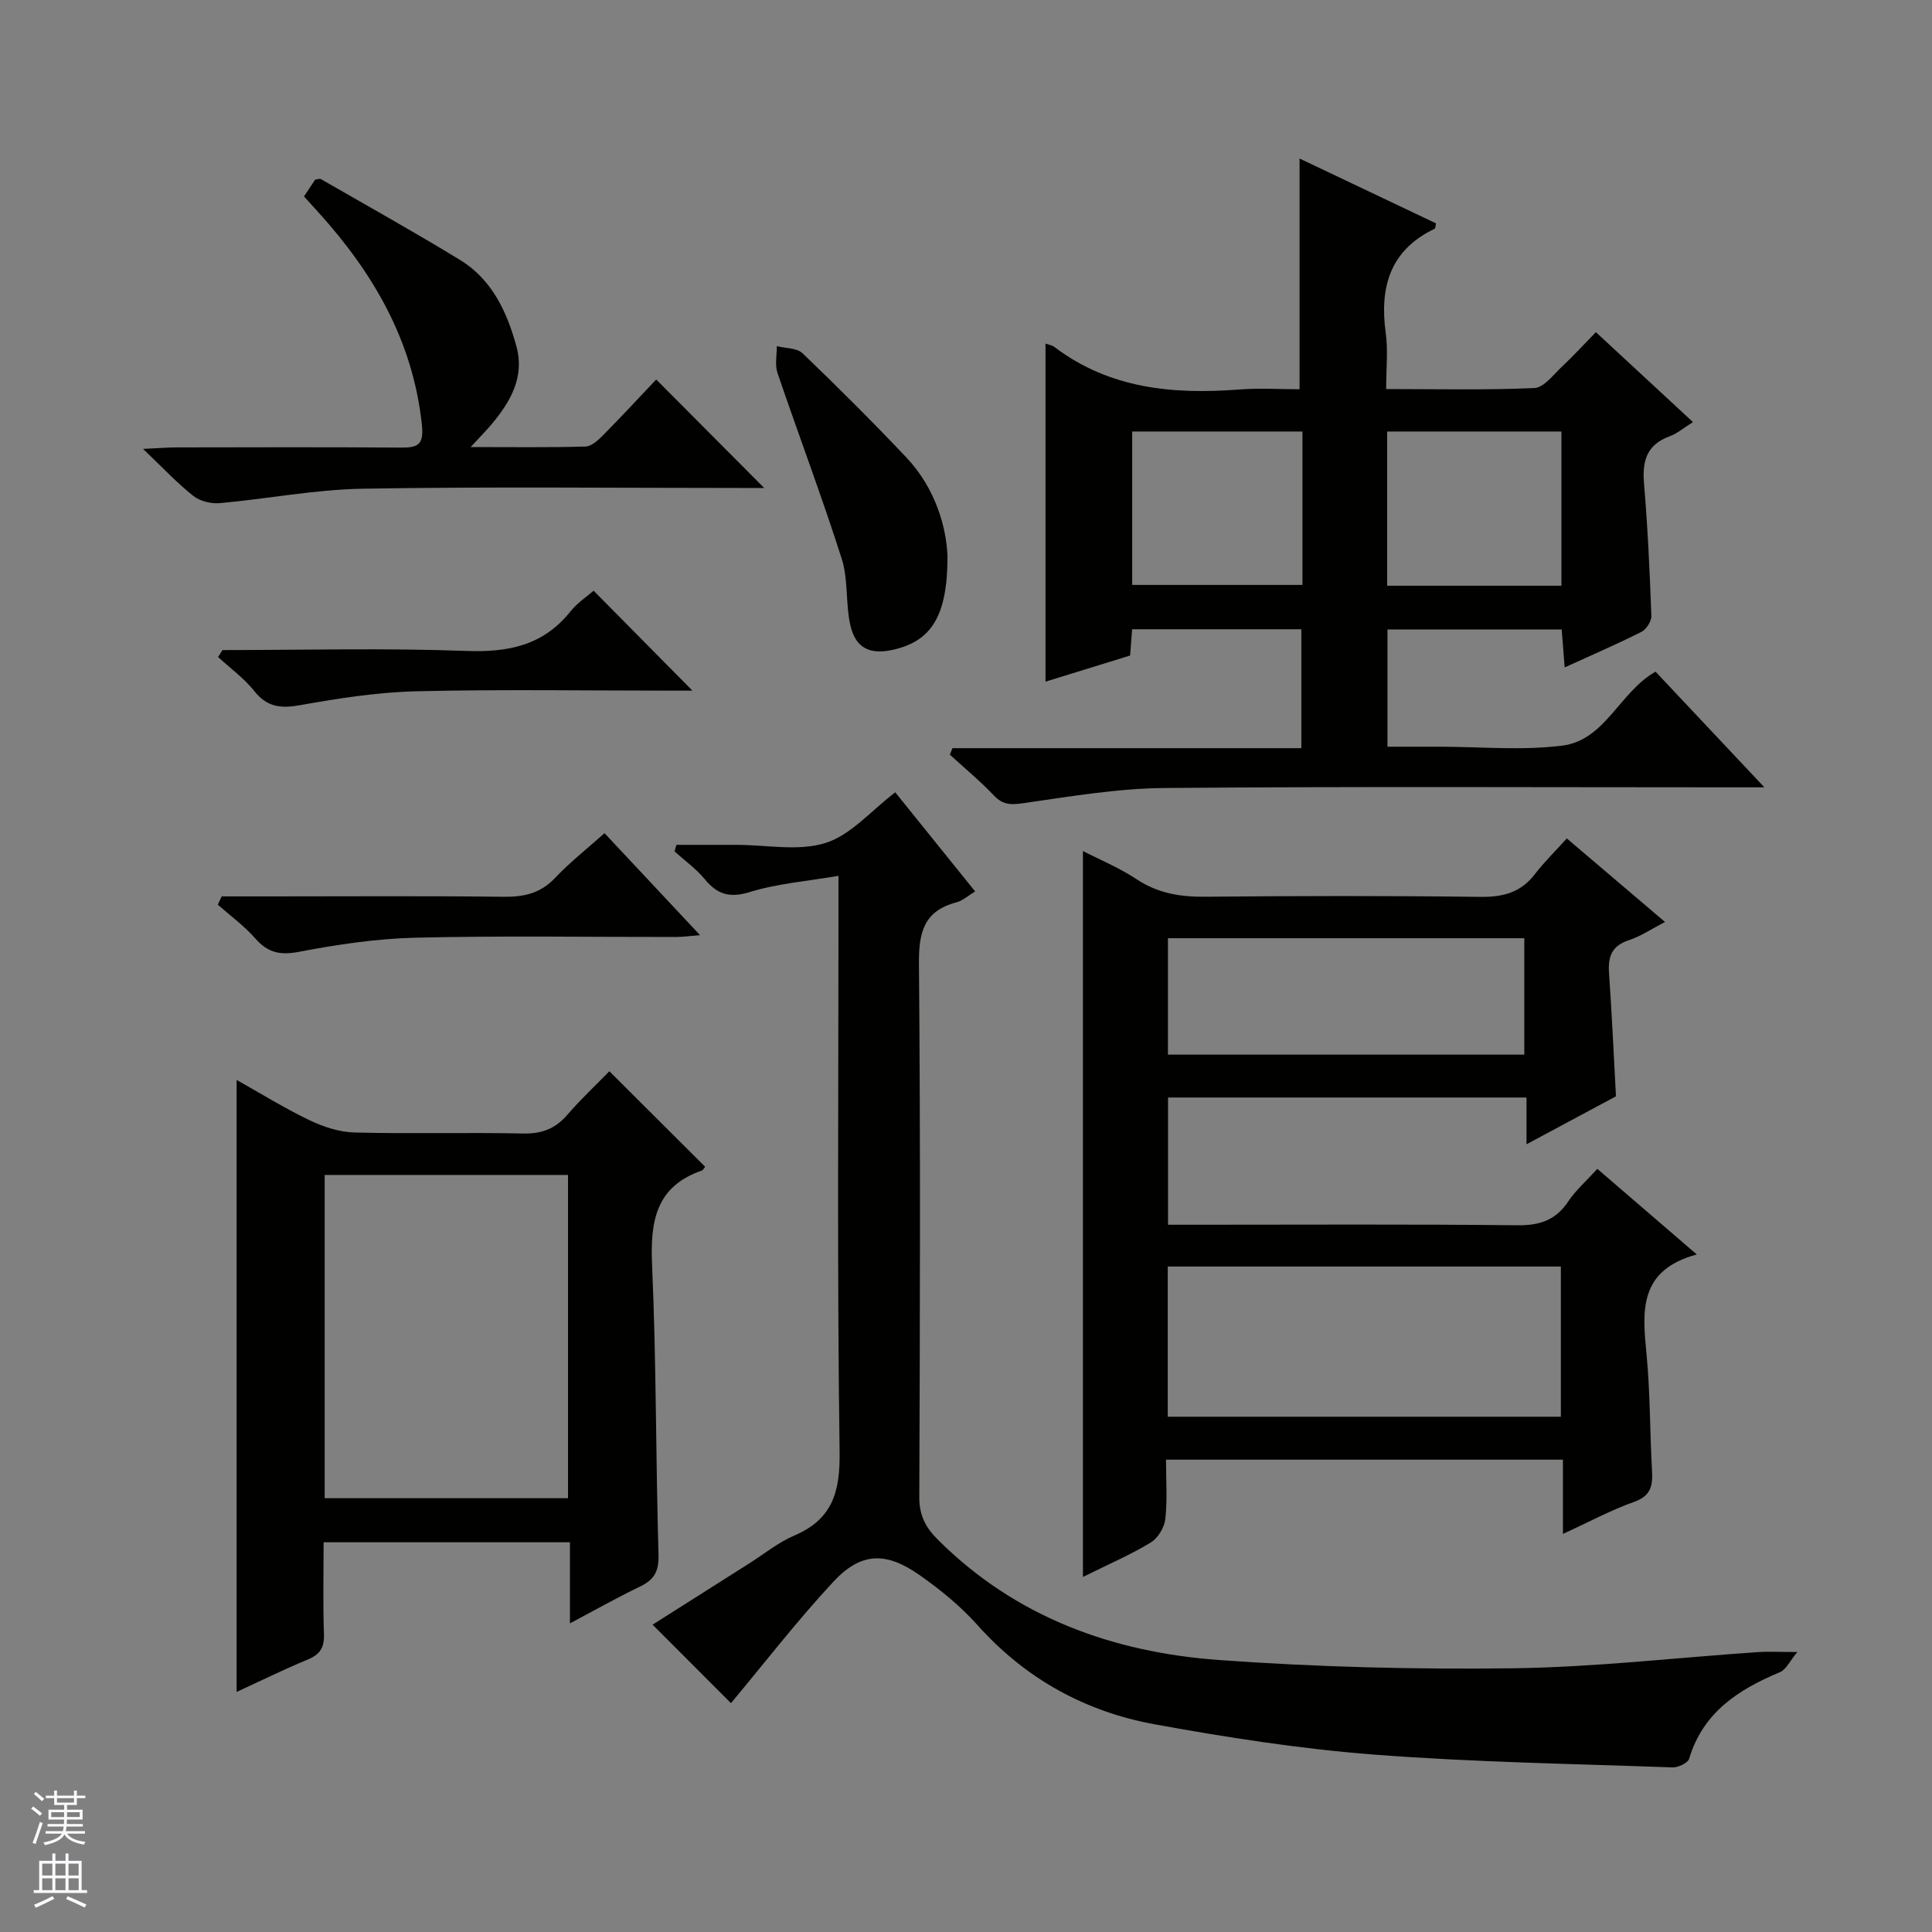 <svg enable-background="new 0 0 400 400" viewBox="0 0 400 400" xmlns="http://www.w3.org/2000/svg"><rect x="0" y="0" width="400" height="400" fill="#808080" stroke="none"/><g fill="#010100"><path d="m224.21 176.2c3.3 1.7 7.46 3.42 11.15 5.86 4.41 2.91 9.02 3.65 14.17 3.6 18.99-.18 37.98-.22 56.97.03 4.71.06 8.37-.91 11.28-4.71 1.92-2.5 4.2-4.72 6.61-7.39 6.93 5.9 13.35 11.35 20.33 17.29-2.82 1.46-5.03 2.98-7.47 3.77-3.55 1.15-4.35 3.4-4.12 6.8.59 8.44.97 16.9 1.44 25.53-5.88 3.16-11.84 6.35-18.52 9.93 0-3.67 0-6.55 0-9.68-24.92 0-49.36 0-74.22 0v26.34h5.87c22.16 0 44.32-.13 66.47.11 4.62.05 7.93-1.05 10.52-4.94 1.55-2.32 3.73-4.22 6.02-6.74 6.56 5.65 13.04 11.22 20.59 17.72-12.19 3.3-11.25 11.9-10.39 20.81.76 7.93.67 15.94 1.12 23.91.17 3.1-.18 5.26-3.69 6.5-4.79 1.7-9.31 4.15-14.75 6.64 0-5.65 0-10.4 0-15.37-27.5 0-54.44 0-82.18 0 0 4.11.3 8.23-.14 12.26-.19 1.75-1.51 3.97-2.99 4.87-4.06 2.48-8.49 4.38-14.07 7.15 0-50.66 0-100.45 0-150.29zm98.95 117.12c0-10.7 0-20.89 0-31.1-27.34 0-54.25 0-81.39 0v31.1zm-7.57-74.97c0-8.45 0-16.33 0-24.1-24.82 0-49.23 0-73.78 0v24.1z"/><path d="m269.43 130.28c-11.69 0-23.25 0-35.04 0-.14 1.88-.26 3.5-.41 5.44-5.82 1.8-11.63 3.59-17.52 5.41 0-23.47 0-46.62 0-70 .65.24 1.35.33 1.83.7 11.46 8.68 24.6 9.86 38.32 8.81 4.11-.32 8.27-.05 12.45-.05 0-16.14 0-31.81 0-47.77 9.19 4.37 18.73 8.9 28.24 13.42-.11.52-.09 1.02-.26 1.11-9.32 4.47-11.44 12.16-10.13 21.68.49 3.58.08 7.28.08 11.52 10.46 0 20.59.24 30.69-.21 1.97-.09 3.92-2.76 5.71-4.43 2.31-2.16 4.44-4.5 7.02-7.14 6.68 6.19 13.19 12.22 20.1 18.62-1.87 1.16-3.25 2.36-4.85 2.95-4.77 1.75-5.68 5.15-5.28 9.81.77 9.1 1.18 18.23 1.52 27.35.04 1.11-1.04 2.8-2.06 3.32-5.02 2.53-10.19 4.76-15.89 7.36-.22-2.82-.41-5.19-.62-7.85-12.06 0-23.94 0-36.07 0v24.27h8.75 2c8.5 0 17.1.83 25.46-.23 8.88-1.13 11.8-11.05 19.29-15.31 7.08 7.53 14.33 15.23 22.54 23.95-2.91 0-4.63 0-6.36 0-39.32 0-78.63-.2-117.95.14-9.72.09-19.46 1.76-29.12 3.14-2.57.37-4.22.38-6.08-1.58-2.86-3.01-6.07-5.67-9.14-8.47.18-.45.37-.9.55-1.34h72.23c0-8.63 0-16.49 0-24.62zm53.85-40.94c-12.23 0-24.1 0-36.09 0v31.93h36.09c0-10.71 0-21.11 0-31.93zm-53.62 0c-12.03 0-23.56 0-35.25 0v31.76h35.25c0-10.77 0-21.04 0-31.76z"/><path d="m185.35 164.04c5.24 6.5 10.74 13.34 16.54 20.52-1.43.86-2.55 1.91-3.87 2.26-6.75 1.77-7.82 6.24-7.76 12.69.32 36.83.21 73.66.07 110.5-.01 3.71 1.3 6.22 3.77 8.69 16.11 16.12 36.24 23.39 58.3 24.99 20.22 1.46 40.56 1.97 60.83 1.71 16.92-.22 33.82-2.2 50.74-3.35 2.14-.15 4.29-.02 8.15-.02-1.6 1.92-2.34 3.65-3.59 4.17-8.6 3.59-15.93 8.3-18.81 17.92-.27.89-2.28 1.84-3.45 1.8-20.6-.74-41.25-1.07-61.79-2.65-15.2-1.17-30.35-3.53-45.36-6.26-14.41-2.62-26.81-9.43-36.76-20.57-3.51-3.93-7.72-7.36-12.05-10.39-6.95-4.85-12.09-4.67-17.78 1.44-7.56 8.14-14.38 16.98-21.19 25.13-4.95-4.96-10.43-10.44-16.23-16.25 6.39-4.05 13.2-8.37 20.01-12.68 3.09-1.96 6-4.35 9.33-5.77 7.89-3.37 9.5-9.01 9.38-17.29-.52-37.33-.23-74.66-.23-111.99 0-1.98 0-3.95 0-7.31-6.52 1.12-12.61 1.59-18.3 3.34-4.21 1.3-6.75.56-9.39-2.65-1.78-2.16-4.14-3.84-6.25-5.74.13-.45.25-.91.38-1.36h7.03 5.5c6.17 0 12.77 1.37 18.37-.4 5.22-1.65 9.39-6.65 14.41-10.48z"/><path d="m118 336.1c0-5.96 0-11.22 0-16.79-17.06 0-33.78 0-51 0 0 6.44-.15 12.73.07 19.01.1 2.76-.78 4.2-3.34 5.26-5.05 2.09-9.96 4.52-14.74 6.72 0-42.16 0-84.16 0-126.71 5.01 2.81 9.89 5.84 15.03 8.31 2.88 1.38 6.2 2.49 9.35 2.57 11.66.3 23.33-.04 34.99.21 3.85.08 6.64-1.01 9.12-3.89 2.71-3.15 5.76-6 8.68-9 6.8 6.77 13.32 13.27 19.84 19.78-.26.29-.43.68-.7.78-9.63 3.34-10.69 10.64-10.29 19.67.88 19.95.75 39.94 1.33 59.91.1 3.41-.92 5.15-3.83 6.55-4.73 2.27-9.32 4.87-14.51 7.62zm-50.78-25.91h50.38c0-22.61 0-44.81 0-66.93-16.99 0-33.57 0-50.38 0z"/><path d="m62.94 40.67c.93-1.41 1.66-2.51 2.32-3.49.54-.06.94-.23 1.17-.1 9.63 5.54 19.34 10.95 28.82 16.74 6.63 4.05 9.74 10.8 11.69 17.97 1.69 6.23-1.22 11.33-5.08 15.95-1.14 1.37-2.41 2.64-4.42 4.82 8.62 0 16.21.11 23.8-.11 1.24-.04 2.61-1.33 3.62-2.34 3.85-3.9 7.57-7.92 11-11.54 7.73 7.77 14.96 15.02 22.36 22.46-1.29 0-3 0-4.72 0-26.14 0-52.28-.29-78.41.15-9.88.17-19.73 2.11-29.61 2.99-1.79.16-4.08-.41-5.46-1.5-3.32-2.63-6.24-5.76-10.41-9.73 3.46-.16 5.2-.31 6.94-.31 15.48-.02 30.97-.08 46.45.04 3.58.03 4.79-.61 4.34-4.79-1.85-17.34-10.07-31.4-21.47-43.98-.91-1.01-1.8-1.99-2.93-3.23z"/><path d="m196.17 115.18c.01 12.42-3.39 17.49-11.06 19.3-4.93 1.17-7.97-.22-9.06-5.06-1.01-4.49-.4-9.41-1.78-13.73-4.12-12.93-8.93-25.63-13.3-38.48-.57-1.67-.12-3.69-.14-5.55 1.81.47 4.16.36 5.34 1.49 7.31 7.02 14.5 14.18 21.46 21.54 6.12 6.48 8.32 14.57 8.54 20.49z"/><path d="m46.06 134.59c16.81 0 33.63-.45 50.42.18 8.73.33 15.97-1.11 21.61-8.16 1.43-1.79 3.44-3.11 4.81-4.31 6.9 6.98 13.7 13.85 20.46 20.69-.97 0-2.55 0-4.14 0-17.66 0-35.33-.29-52.97.13-8.07.19-16.17 1.46-24.14 2.88-4 .71-6.8.41-9.46-2.92-2.11-2.66-4.97-4.72-7.5-7.05.3-.48.61-.96.91-1.44z"/><path d="m45.9 185.59h9.84c16.16 0 32.32-.12 48.48.08 4.24.05 7.68-.7 10.71-3.91 3.05-3.23 6.59-6.01 10.23-9.26 6.52 6.96 12.84 13.71 19.78 21.12-2.21.17-3.58.37-4.95.37-17.99.02-35.99-.28-53.98.15-8.07.19-16.19 1.41-24.14 2.93-3.94.75-6.45.15-9.03-2.79-2.28-2.6-5.14-4.67-7.75-6.98.27-.58.54-1.14.81-1.71z"/></g><path d="m6.45 374.46.42-.45c.65.47 1.27.95 1.85 1.44l-.45.49c-.66-.56-1.26-1.06-1.83-1.48m.93 7.33-.63-.26c.55-1.36 1.05-2.8 1.52-4.33.19.1.38.19.59.27-.46 1.29-.95 2.73-1.48 4.32m-.38-10.38.44-.42c.43.34 1.01.82 1.74 1.44l-.49.49c-.53-.51-1.09-1.01-1.69-1.51m2.5.35h1.72v-1.04h.59v1.04h3.52v-1.04h.59v1.04h1.75v.53h-1.75v1.42h-2.03v.97h3.22v2.03h-3.24c0 .35-.01.66-.03.93h3.32v.53h-3.37c-.03.27-.08.58-.15.94h3.96v.53h-3.71c.67.92 1.93 1.48 3.79 1.68-.13.24-.23.44-.29.59-2.13-.38-3.48-1.08-4.04-2.12-.43.97-1.77 1.72-4.03 2.23-.09-.19-.2-.37-.33-.55 2.1-.42 3.37-1.03 3.81-1.83h-3.36v-.53h3.58c.08-.29.13-.61.16-.94h-3.33v-.53h3.39c.02-.27.04-.58.04-.93h-3.23v-2.03h3.25v-.97h-2.07v-1.42h-1.73zm1.12 3.44v1h2.65c.01-.3.02-.44.01-.4v-.25-.35zm1.19-2h3.52v-.91h-3.52zm4.71 2h-2.63v.59c0 .15-.01.28-.01.4h2.64z" fill="#fafafc"/><path d="m13.55 383.74h.63v1.52h2.72v6.07h1.13v.6h-11.05v-.6h1.13v-6.07h2.73v-1.52h.63v1.52h2.1v-1.52zm-2.68 8.83.38.56c-1.24.63-2.53 1.25-3.85 1.85-.1-.21-.21-.42-.34-.63 1.36-.55 2.63-1.15 3.81-1.78m-2.13-4.27h2.1v-2.45h-2.1zm0 3.04h2.1v-2.46h-2.1zm2.72-3.04h2.1v-2.45h-2.1zm0 3.04h2.1v-2.46h-2.1zm6.07 3.6c-1.41-.71-2.7-1.3-3.86-1.78l.35-.56c1.45.62 2.75 1.19 3.88 1.72zm-1.25-9.09h-2.1v2.45h2.1zm-2.09 5.49h2.1v-2.46h-2.1z" fill="#fafafc"/></svg>